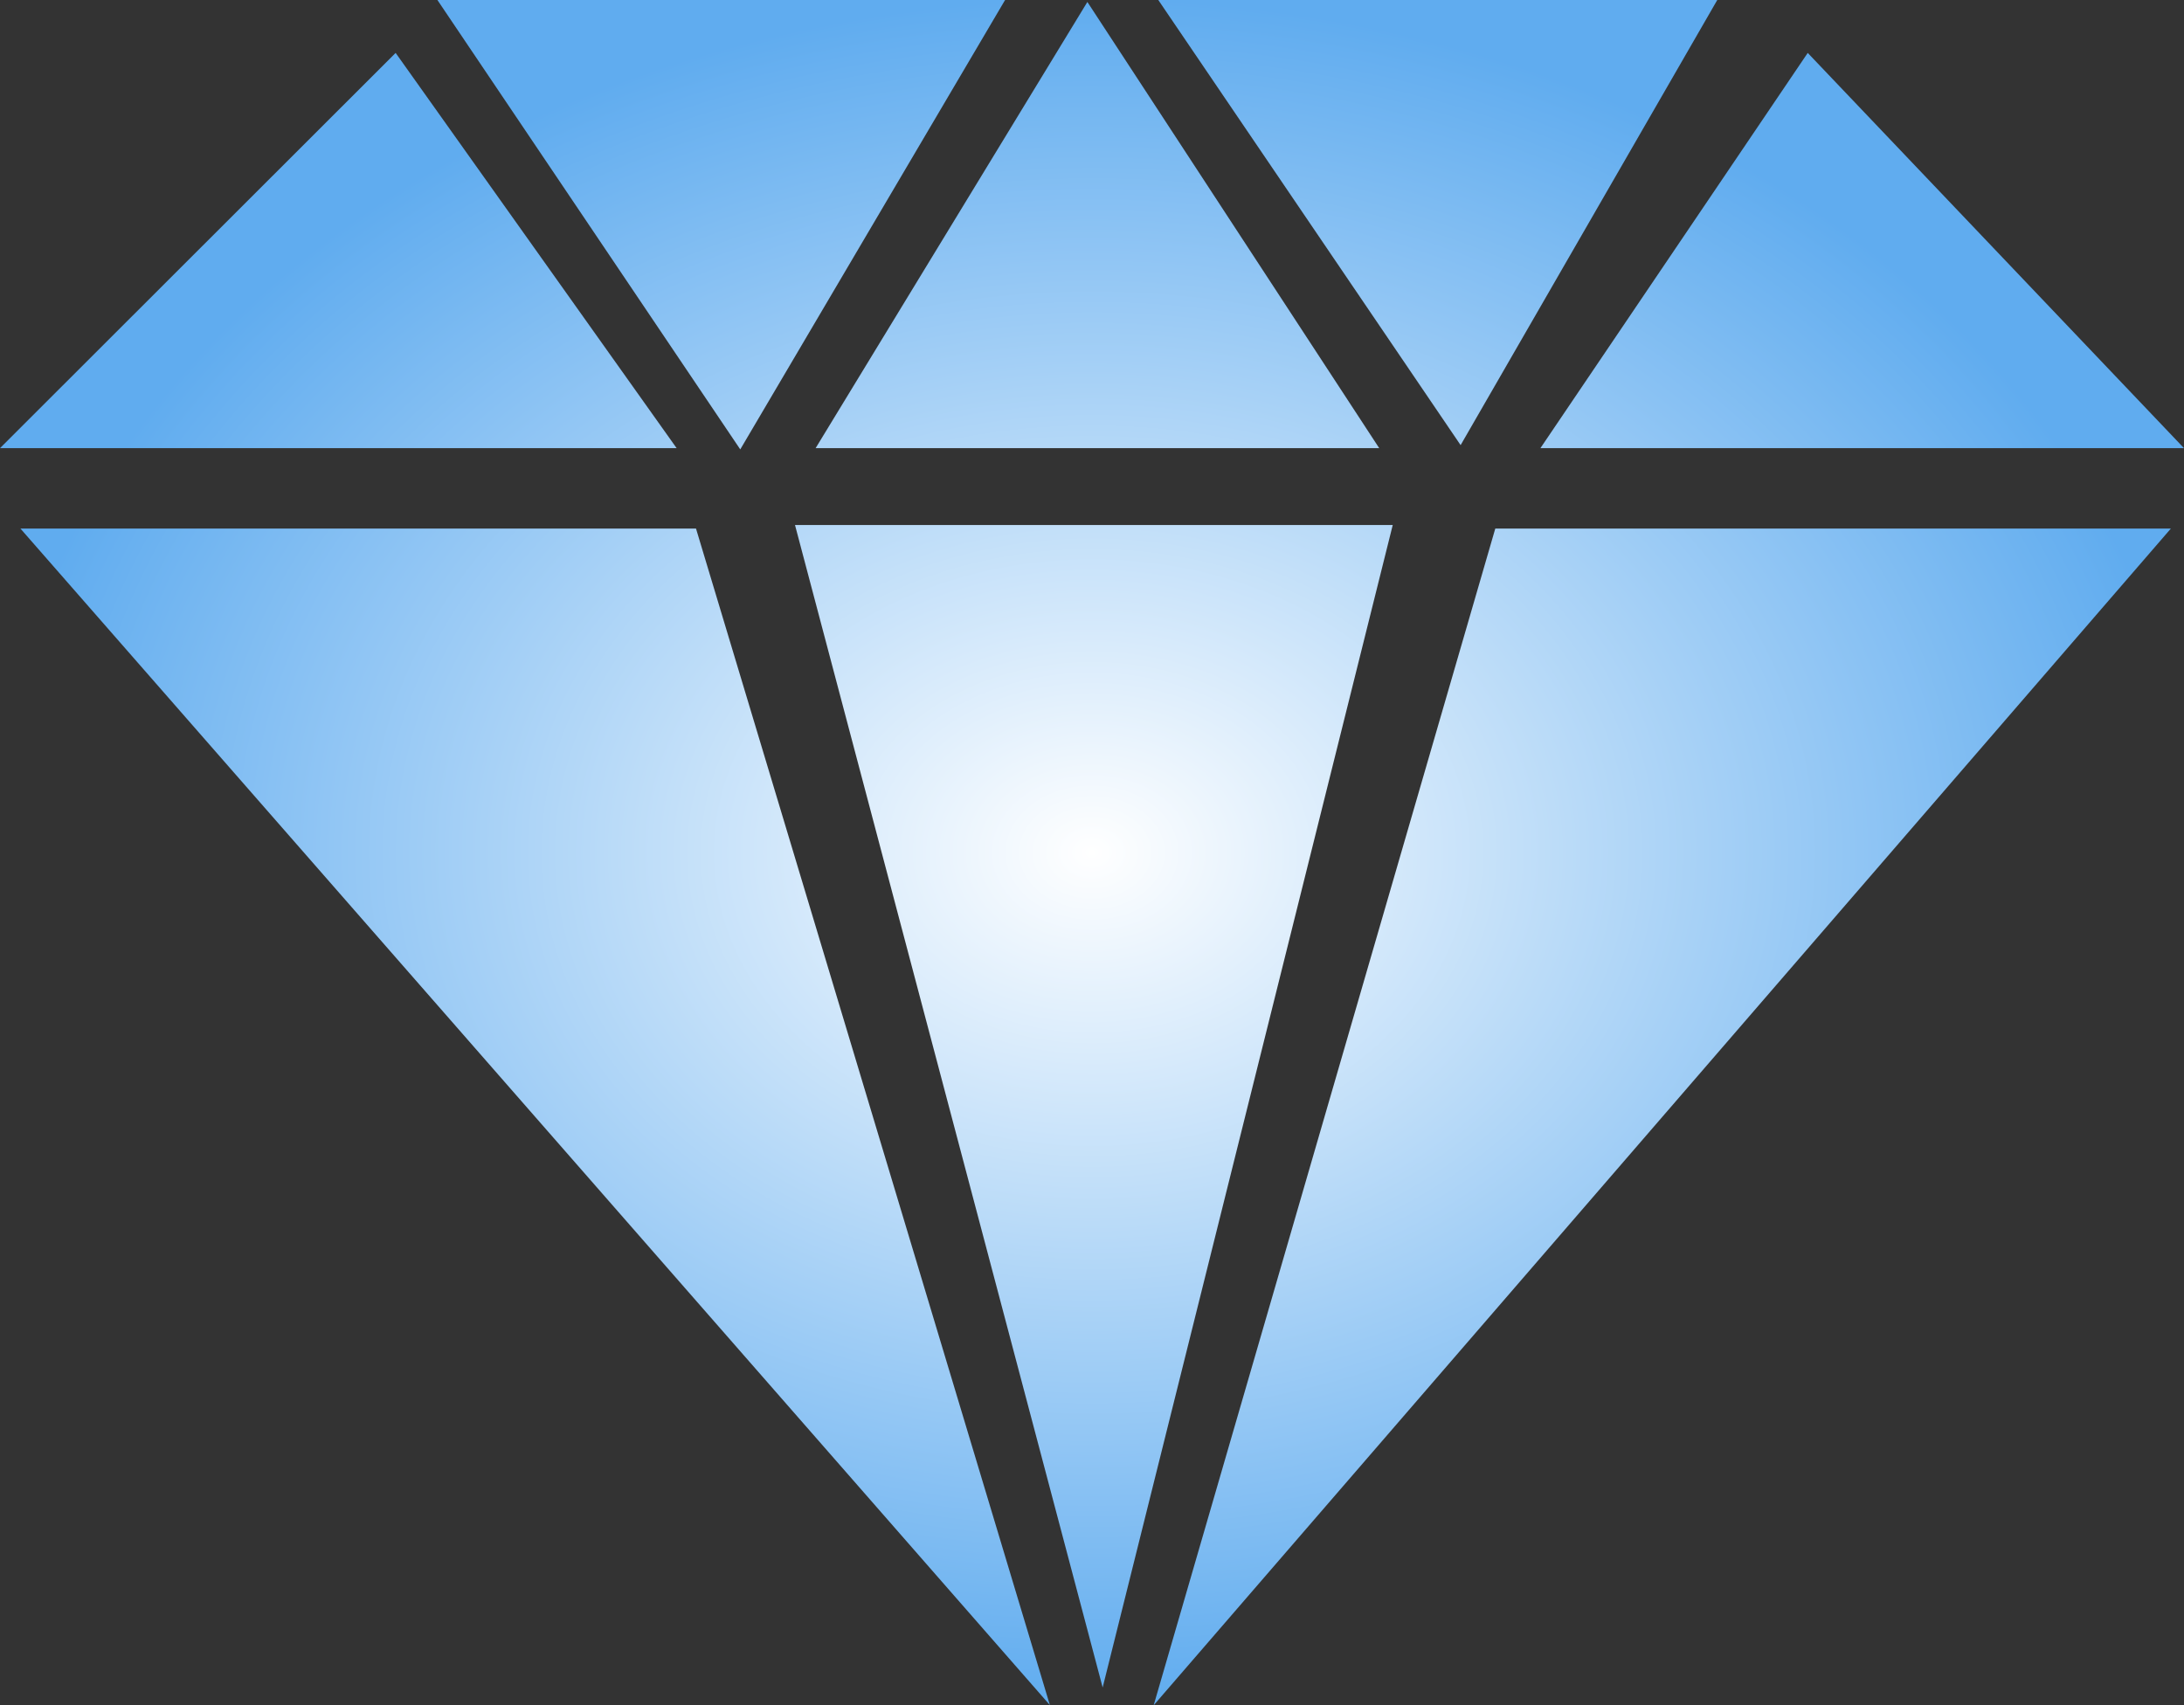 <svg width="283" height="221" viewBox="0 0 283 221" fill="none" xmlns="http://www.w3.org/2000/svg">
<rect x="0" y="0" width="283" height="221" fill="#333333" stroke="none"/>
<g clip-path="url(#clip0_1320_58)">
<path fill-rule="evenodd" clip-rule="evenodd" d="M136.042 220.977L2.649 68.504H90.188L136.042 220.977ZM140.901 0.253L105.687 58.08H178.717L140.901 0.253ZM189.265 57.689L150.09 0H222.522L189.265 57.689ZM95.922 58.242L130.238 0H56.678L95.922 58.242ZM234.244 6.857L199.606 58.08H283L234.244 6.857ZM51.266 6.857L87.677 58.08H0L51.266 6.857ZM103.016 68.044H180.468L142.882 218.699L103.016 68.044ZM149.492 221L281.296 68.504H193.756L149.492 221Z" fill="url(#paint0_diamond_1320_58)"/>
</g>
<defs>
<radialGradient id="paint0_diamond_1320_58" cx="0" cy="0" r="1" gradientUnits="userSpaceOnUse" gradientTransform="translate(141.5 110.5) rotate(90) scale(110.5 141.5)">
<stop stop-color="white"/>
<stop offset="1" stop-color="#60ACEF"/>
</radialGradient>
<clipPath id="clip0_1320_58">
<rect width="283" height="221" fill="white"/>
</clipPath>
</defs>
</svg>

